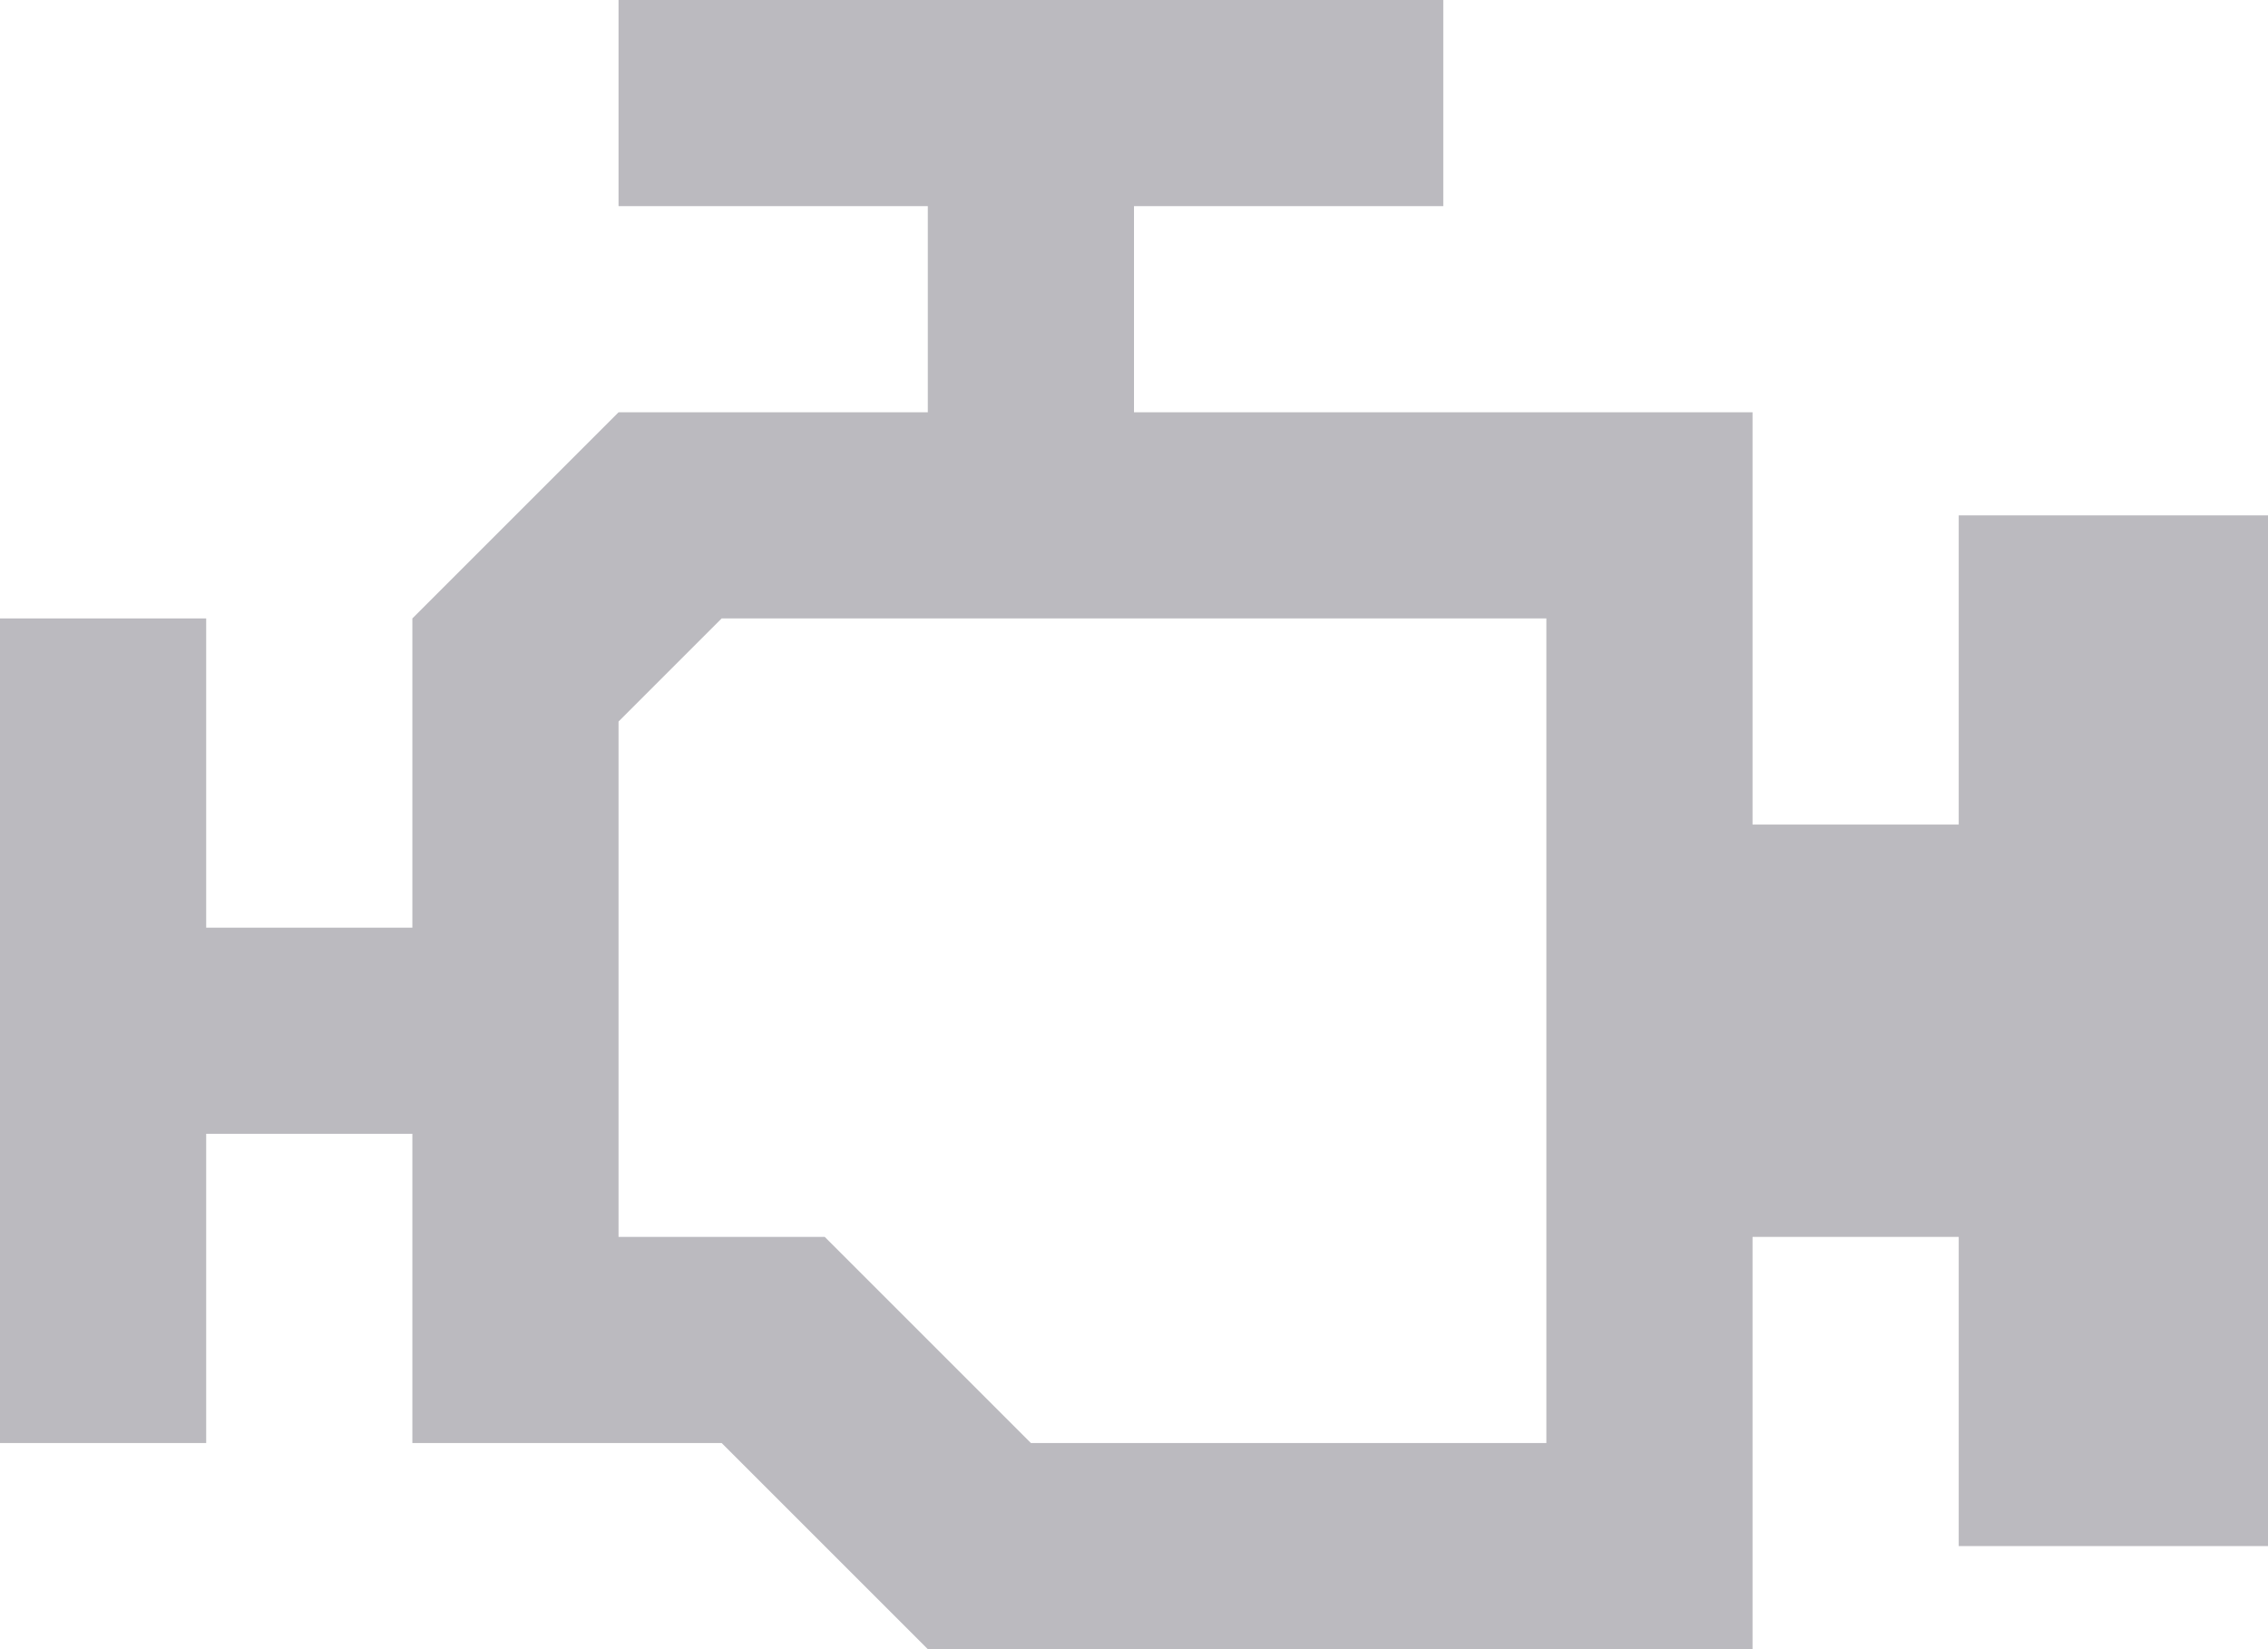 <svg width="22" height="16" viewBox="0 0 22 16" fill="none" xmlns="http://www.w3.org/2000/svg">
<path d="M7 6H15V14H10L8 12H6V7L7 6ZM6 0V2H9V4H6L4 6V9H2V6H0V14H2V11H4V14H7L9 16H17V12H19V15H22V5H19V8H17V4H11V2H14V0H6Z" fill="#BBBABF"/>
</svg>
